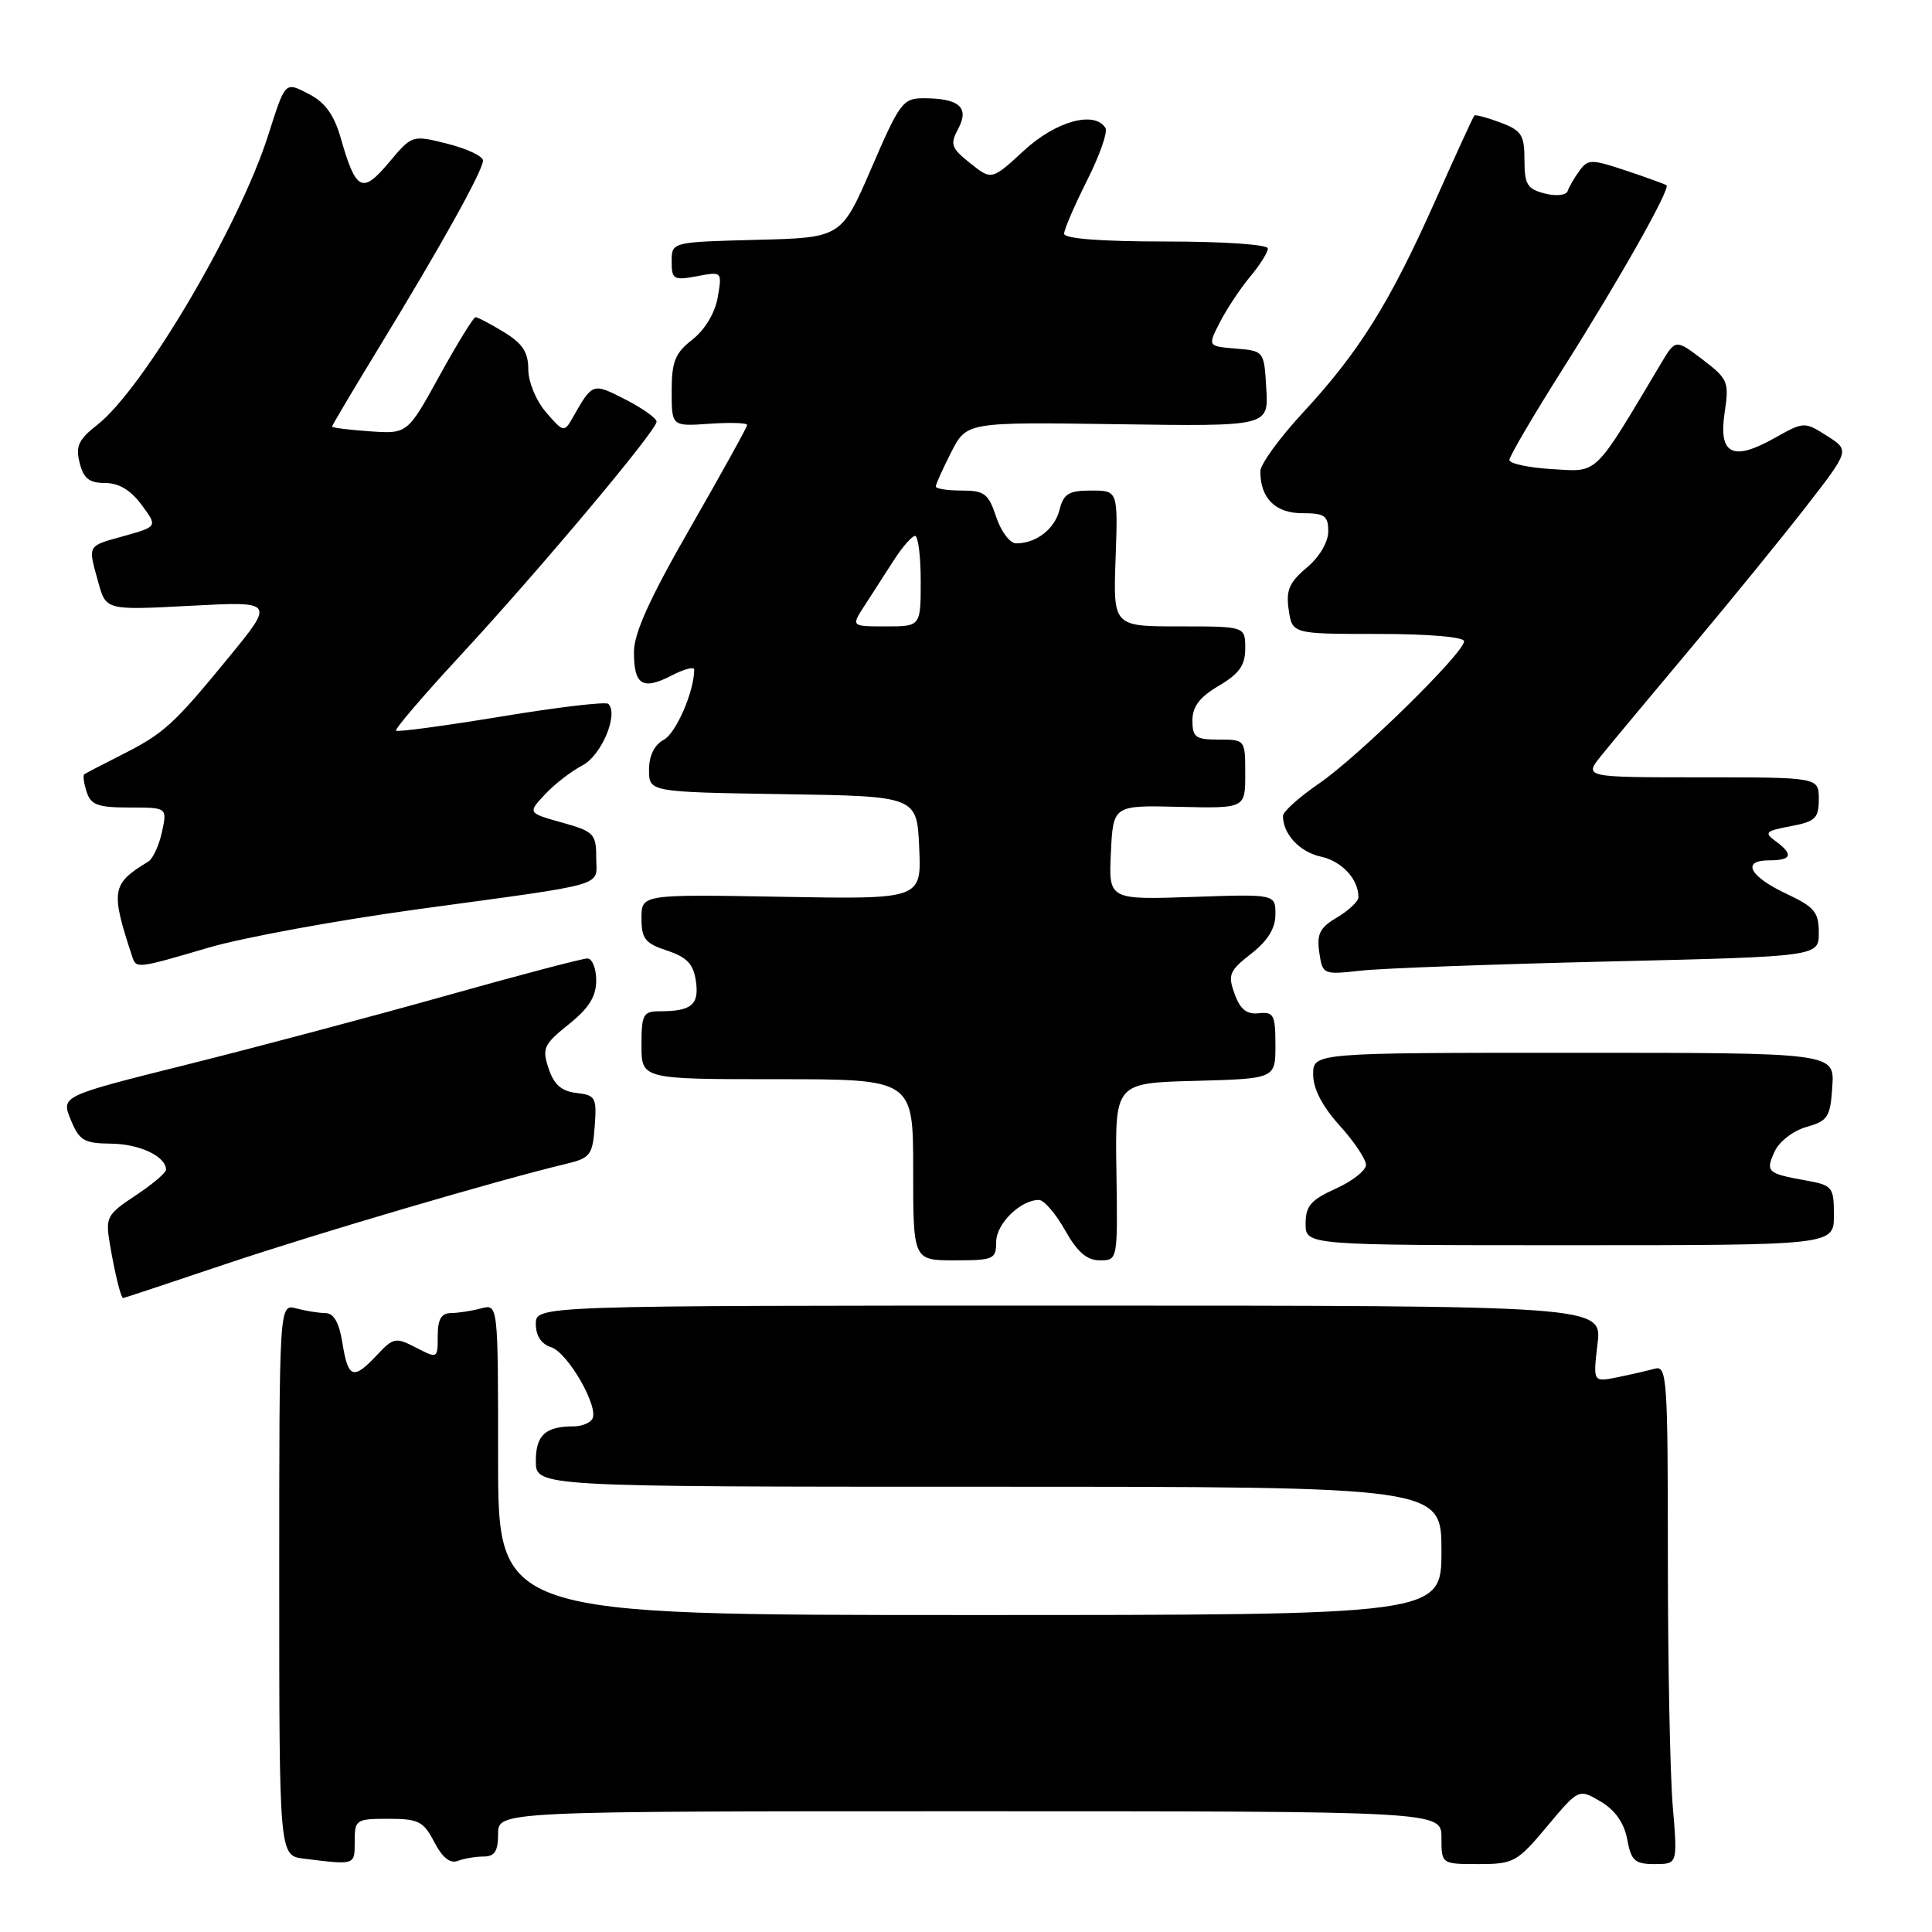 <?xml version="1.0" encoding="UTF-8" standalone="no"?>
<!DOCTYPE svg PUBLIC "-//W3C//DTD SVG 1.1//EN" "http://www.w3.org/Graphics/SVG/1.1/DTD/svg11.dtd" >
<svg xmlns="http://www.w3.org/2000/svg" xmlns:xlink="http://www.w3.org/1999/xlink" version="1.1" viewBox="0 0 256 256">
 <g >
 <path fill="currentColor"
d=" M 47.00 244.00 C 47.00 241.11 47.17 241.00 51.47 241.00 C 55.46 241.00 56.12 241.34 57.54 244.08 C 58.60 246.13 59.64 246.97 60.65 246.58 C 61.48 246.26 63.03 246.00 64.08 246.00 C 65.55 246.00 66.00 245.29 66.00 243.00 C 66.00 240.00 66.00 240.00 128.50 240.00 C 191.00 240.00 191.00 240.00 191.00 243.50 C 191.00 247.00 191.00 247.00 195.91 247.00 C 200.57 247.00 201.02 246.75 205.00 242.00 C 209.19 237.00 209.19 237.00 212.09 238.71 C 214.01 239.85 215.20 241.53 215.61 243.71 C 216.14 246.57 216.62 247.00 219.26 247.00 C 222.29 247.00 222.29 247.00 221.65 239.35 C 221.29 235.14 221.00 220.26 221.00 206.28 C 221.00 182.55 220.88 180.90 219.25 181.36 C 218.29 181.63 216.05 182.14 214.29 182.50 C 211.08 183.14 211.08 183.14 211.68 178.07 C 212.28 173.00 212.28 173.00 141.64 173.00 C 71.00 173.00 71.00 173.00 71.00 175.43 C 71.00 176.99 71.72 178.09 73.02 178.51 C 75.24 179.21 79.42 186.50 78.48 188.03 C 78.15 188.57 77.05 189.00 76.02 189.00 C 72.26 189.00 71.00 190.16 71.00 193.61 C 71.00 197.00 71.00 197.00 131.00 197.00 C 191.00 197.00 191.00 197.00 191.00 205.50 C 191.00 214.00 191.00 214.00 128.50 214.00 C 66.00 214.00 66.00 214.00 66.00 193.38 C 66.00 172.77 66.00 172.77 63.75 173.37 C 62.51 173.70 60.71 173.98 59.75 173.99 C 58.47 174.00 58.00 174.82 58.00 177.03 C 58.00 180.03 57.98 180.04 55.13 178.57 C 52.43 177.17 52.13 177.23 49.96 179.54 C 46.82 182.89 46.13 182.66 45.38 178.00 C 44.94 175.25 44.24 174.00 43.12 173.99 C 42.23 173.98 40.49 173.70 39.25 173.37 C 37.00 172.77 37.00 172.77 37.00 209.32 C 37.00 245.87 37.00 245.87 40.25 246.28 C 47.12 247.13 47.00 247.17 47.00 244.00 Z  M 30.00 167.46 C 42.14 163.39 65.85 156.41 75.00 154.22 C 78.22 153.45 78.52 153.06 78.80 149.26 C 79.09 145.43 78.92 145.12 76.38 144.82 C 74.39 144.59 73.39 143.71 72.69 141.57 C 71.80 138.91 72.04 138.39 75.36 135.73 C 78.04 133.58 79.00 132.04 79.00 129.90 C 79.00 128.31 78.47 127.00 77.83 127.00 C 77.18 127.00 68.74 129.22 59.08 131.94 C 49.41 134.66 33.98 138.76 24.79 141.06 C 8.09 145.23 8.09 145.23 9.37 148.36 C 10.51 151.14 11.12 151.50 14.72 151.54 C 18.49 151.57 22.00 153.24 22.00 154.99 C 22.00 155.40 20.18 156.94 17.96 158.41 C 14.16 160.92 13.96 161.30 14.55 164.79 C 15.21 168.73 16.02 172.00 16.32 172.00 C 16.42 172.00 22.57 169.96 30.00 167.46 Z  M 132.00 164.56 C 132.00 162.16 135.21 159.00 137.66 159.00 C 138.33 159.00 139.88 160.80 141.12 163.00 C 142.75 165.91 144.01 167.00 145.74 167.00 C 148.10 167.00 148.11 166.99 147.93 155.25 C 147.75 143.50 147.75 143.50 158.38 143.22 C 169.00 142.93 169.00 142.93 169.00 138.48 C 169.00 134.48 168.77 134.05 166.80 134.26 C 165.20 134.44 164.33 133.75 163.59 131.69 C 162.67 129.16 162.89 128.63 165.79 126.37 C 167.99 124.65 169.00 123.01 169.00 121.16 C 169.00 118.47 169.00 118.47 157.95 118.85 C 146.90 119.22 146.90 119.22 147.20 112.96 C 147.50 106.70 147.50 106.70 156.25 106.91 C 165.00 107.12 165.00 107.12 165.00 102.56 C 165.00 98.01 164.99 98.00 161.50 98.00 C 158.42 98.00 158.00 97.70 158.00 95.47 C 158.00 93.63 158.96 92.36 161.50 90.87 C 164.22 89.26 165.00 88.16 165.00 85.90 C 165.00 83.00 165.00 83.00 156.25 83.00 C 147.50 83.00 147.50 83.00 147.82 74.00 C 148.14 65.00 148.14 65.00 144.59 65.00 C 141.63 65.00 140.93 65.42 140.40 67.53 C 139.76 70.10 137.31 72.00 134.64 72.00 C 133.82 72.00 132.64 70.42 132.00 68.50 C 130.98 65.41 130.45 65.00 127.42 65.00 C 125.54 65.00 124.00 64.76 124.00 64.46 C 124.00 64.16 124.92 62.12 126.04 59.92 C 128.08 55.92 128.08 55.92 148.09 56.21 C 168.09 56.50 168.09 56.50 167.79 51.50 C 167.50 46.51 167.50 46.50 163.76 46.19 C 160.01 45.88 160.01 45.88 161.65 42.69 C 162.55 40.94 164.34 38.23 165.64 36.67 C 166.94 35.12 168.00 33.43 168.00 32.92 C 168.00 32.40 162.09 32.00 154.50 32.00 C 145.92 32.00 141.00 31.63 141.00 30.97 C 141.00 30.41 142.37 27.24 144.03 23.93 C 145.70 20.63 146.80 17.49 146.48 16.96 C 145.04 14.63 139.89 16.06 135.68 19.95 C 131.40 23.89 131.40 23.89 128.56 21.63 C 126.03 19.61 125.86 19.13 126.97 17.06 C 128.47 14.25 127.12 13.04 122.49 13.02 C 119.64 13.00 119.26 13.50 115.48 22.25 C 111.48 31.50 111.48 31.50 100.24 31.78 C 89.00 32.07 89.00 32.07 89.00 34.64 C 89.00 37.03 89.25 37.17 92.35 36.60 C 95.69 35.97 95.69 35.97 95.10 39.40 C 94.74 41.48 93.41 43.69 91.75 44.99 C 89.45 46.79 89.00 47.91 89.00 51.82 C 89.00 56.50 89.00 56.50 94.00 56.15 C 96.75 55.96 99.00 56.03 99.00 56.31 C 99.00 56.59 95.62 62.69 91.50 69.87 C 86.10 79.26 84.00 83.90 84.00 86.40 C 84.00 90.78 85.14 91.49 88.97 89.52 C 90.64 88.65 92.00 88.30 91.99 88.72 C 91.97 91.65 89.58 97.15 87.96 98.02 C 86.70 98.70 86.00 100.12 86.00 102.01 C 86.00 104.95 86.00 104.95 103.75 105.23 C 121.50 105.50 121.50 105.50 121.80 112.33 C 122.10 119.16 122.10 119.16 103.55 118.83 C 85.00 118.50 85.00 118.50 85.00 121.67 C 85.00 124.39 85.48 125.00 88.39 125.96 C 91.03 126.83 91.88 127.73 92.21 130.00 C 92.67 133.13 91.63 134.00 87.42 134.00 C 85.22 134.00 85.00 134.41 85.00 138.50 C 85.00 143.00 85.00 143.00 103.00 143.00 C 121.00 143.00 121.00 143.00 121.00 155.00 C 121.00 167.00 121.00 167.00 126.50 167.00 C 131.67 167.00 132.00 166.85 132.00 164.56 Z  M 243.00 161.05 C 243.00 157.26 242.84 157.06 239.25 156.41 C 234.15 155.49 233.92 155.27 235.15 152.58 C 235.75 151.26 237.60 149.83 239.36 149.33 C 242.21 148.52 242.53 148.02 242.79 143.97 C 243.09 139.50 243.09 139.50 208.54 139.50 C 174.00 139.50 174.00 139.50 174.00 142.38 C 174.00 144.26 175.21 146.59 177.50 149.13 C 179.43 151.26 181.00 153.61 181.00 154.35 C 181.00 155.09 179.20 156.51 177.00 157.50 C 173.69 158.99 173.00 159.80 173.00 162.15 C 173.00 165.00 173.00 165.00 208.00 165.00 C 243.00 165.00 243.00 165.00 243.00 161.05 Z  M 213.25 127.40 C 241.00 126.74 241.00 126.74 241.00 123.59 C 241.00 120.88 240.43 120.18 236.79 118.47 C 231.81 116.14 230.68 114.00 234.42 114.00 C 237.43 114.00 237.69 113.22 235.26 111.45 C 233.72 110.32 233.94 110.10 237.26 109.48 C 240.55 108.86 241.00 108.43 241.00 105.89 C 241.00 103.00 241.00 103.00 225.43 103.00 C 209.86 103.00 209.86 103.00 212.18 100.12 C 213.45 98.54 218.80 92.13 224.05 85.87 C 229.30 79.62 236.18 71.16 239.35 67.08 C 245.10 59.67 245.10 59.67 242.08 57.75 C 239.08 55.85 239.03 55.86 235.11 58.06 C 229.57 61.17 227.70 60.21 228.52 54.69 C 229.14 50.60 228.98 50.22 225.60 47.64 C 222.02 44.92 222.02 44.92 220.06 48.21 C 211.08 63.28 211.85 62.53 205.65 62.16 C 202.54 61.97 200.00 61.43 200.00 60.95 C 200.00 60.47 203.21 55.00 207.14 48.79 C 214.62 36.96 221.37 25.00 220.82 24.55 C 220.65 24.41 218.25 23.54 215.50 22.62 C 210.84 21.07 210.43 21.07 209.29 22.62 C 208.62 23.53 207.92 24.74 207.73 25.30 C 207.54 25.88 206.25 26.03 204.70 25.64 C 202.37 25.05 202.00 24.45 202.00 21.20 C 202.00 17.89 201.62 17.29 198.82 16.24 C 197.06 15.58 195.51 15.16 195.36 15.31 C 195.21 15.45 192.86 20.58 190.14 26.69 C 184.13 40.16 180.10 46.62 172.66 54.66 C 169.55 58.02 167.00 61.52 167.00 62.45 C 167.00 66.01 168.98 68.00 172.54 68.00 C 175.53 68.00 176.00 68.33 176.00 70.41 C 176.00 71.84 174.83 73.81 173.15 75.22 C 170.82 77.18 170.38 78.22 170.76 80.81 C 171.23 84.00 171.23 84.00 182.61 84.00 C 189.28 84.00 194.00 84.40 194.00 84.97 C 194.00 86.51 179.97 100.27 174.75 103.84 C 172.14 105.63 170.00 107.55 170.00 108.11 C 170.00 110.52 172.20 112.88 175.00 113.50 C 177.80 114.11 180.00 116.48 180.00 118.88 C 180.00 119.43 178.73 120.63 177.19 121.55 C 174.88 122.91 174.46 123.75 174.81 126.19 C 175.25 129.15 175.30 129.17 180.38 128.61 C 183.19 128.30 197.99 127.76 213.25 127.40 Z  M 27.70 125.55 C 32.21 124.23 44.59 121.96 55.20 120.50 C 81.13 116.96 79.00 117.57 79.00 113.61 C 79.00 110.49 78.69 110.17 74.46 108.99 C 69.92 107.72 69.92 107.72 72.21 105.26 C 73.47 103.91 75.70 102.19 77.17 101.42 C 79.69 100.11 81.99 94.66 80.61 93.27 C 80.29 92.95 73.91 93.70 66.44 94.94 C 58.96 96.17 52.68 97.02 52.48 96.82 C 52.28 96.62 56.07 92.19 60.89 86.98 C 71.44 75.58 87.00 57.05 87.00 55.88 C 87.00 55.42 85.14 54.09 82.86 52.93 C 78.48 50.70 78.54 50.68 75.83 55.44 C 74.77 57.30 74.63 57.27 72.36 54.64 C 71.03 53.09 70.00 50.60 70.00 48.93 C 70.00 46.66 69.24 45.51 66.75 43.99 C 64.96 42.90 63.27 42.02 63.00 42.03 C 62.73 42.05 60.58 45.53 58.24 49.78 C 53.99 57.50 53.99 57.50 48.99 57.15 C 46.25 56.96 44.00 56.68 44.00 56.52 C 44.00 56.36 46.85 51.57 50.33 45.86 C 58.47 32.52 64.00 22.58 64.00 21.27 C 64.00 20.70 61.89 19.71 59.30 19.05 C 54.61 17.87 54.61 17.87 51.52 21.55 C 47.99 25.75 47.16 25.32 45.14 18.26 C 44.28 15.25 43.07 13.57 41.02 12.51 C 37.71 10.80 37.86 10.65 35.51 18.00 C 31.64 30.08 18.98 51.52 12.91 56.28 C 10.41 58.23 9.99 59.12 10.55 61.32 C 11.07 63.40 11.82 64.00 13.92 64.00 C 15.74 64.00 17.32 64.94 18.76 66.89 C 20.89 69.77 20.89 69.77 16.45 71.02 C 11.48 72.40 11.63 72.13 13.03 77.18 C 14.05 80.86 14.05 80.86 25.22 80.27 C 36.39 79.68 36.39 79.68 30.32 87.09 C 22.96 96.07 21.74 97.18 16.00 100.08 C 13.52 101.33 11.35 102.46 11.16 102.60 C 10.97 102.74 11.11 103.78 11.48 104.92 C 12.03 106.66 12.95 107.00 17.15 107.00 C 22.16 107.00 22.16 107.00 21.46 110.25 C 21.07 112.04 20.25 113.81 19.63 114.18 C 14.78 117.11 14.63 118.01 17.52 126.75 C 18.06 128.37 18.10 128.37 27.70 125.55 Z  M 114.56 80.25 C 115.54 78.74 117.28 76.04 118.42 74.26 C 119.56 72.48 120.84 71.02 121.25 71.01 C 121.66 71.01 122.00 73.70 122.00 77.00 C 122.00 83.00 122.00 83.00 117.38 83.00 C 112.77 83.00 112.77 83.00 114.56 80.25 Z "/>
</g>
</svg>